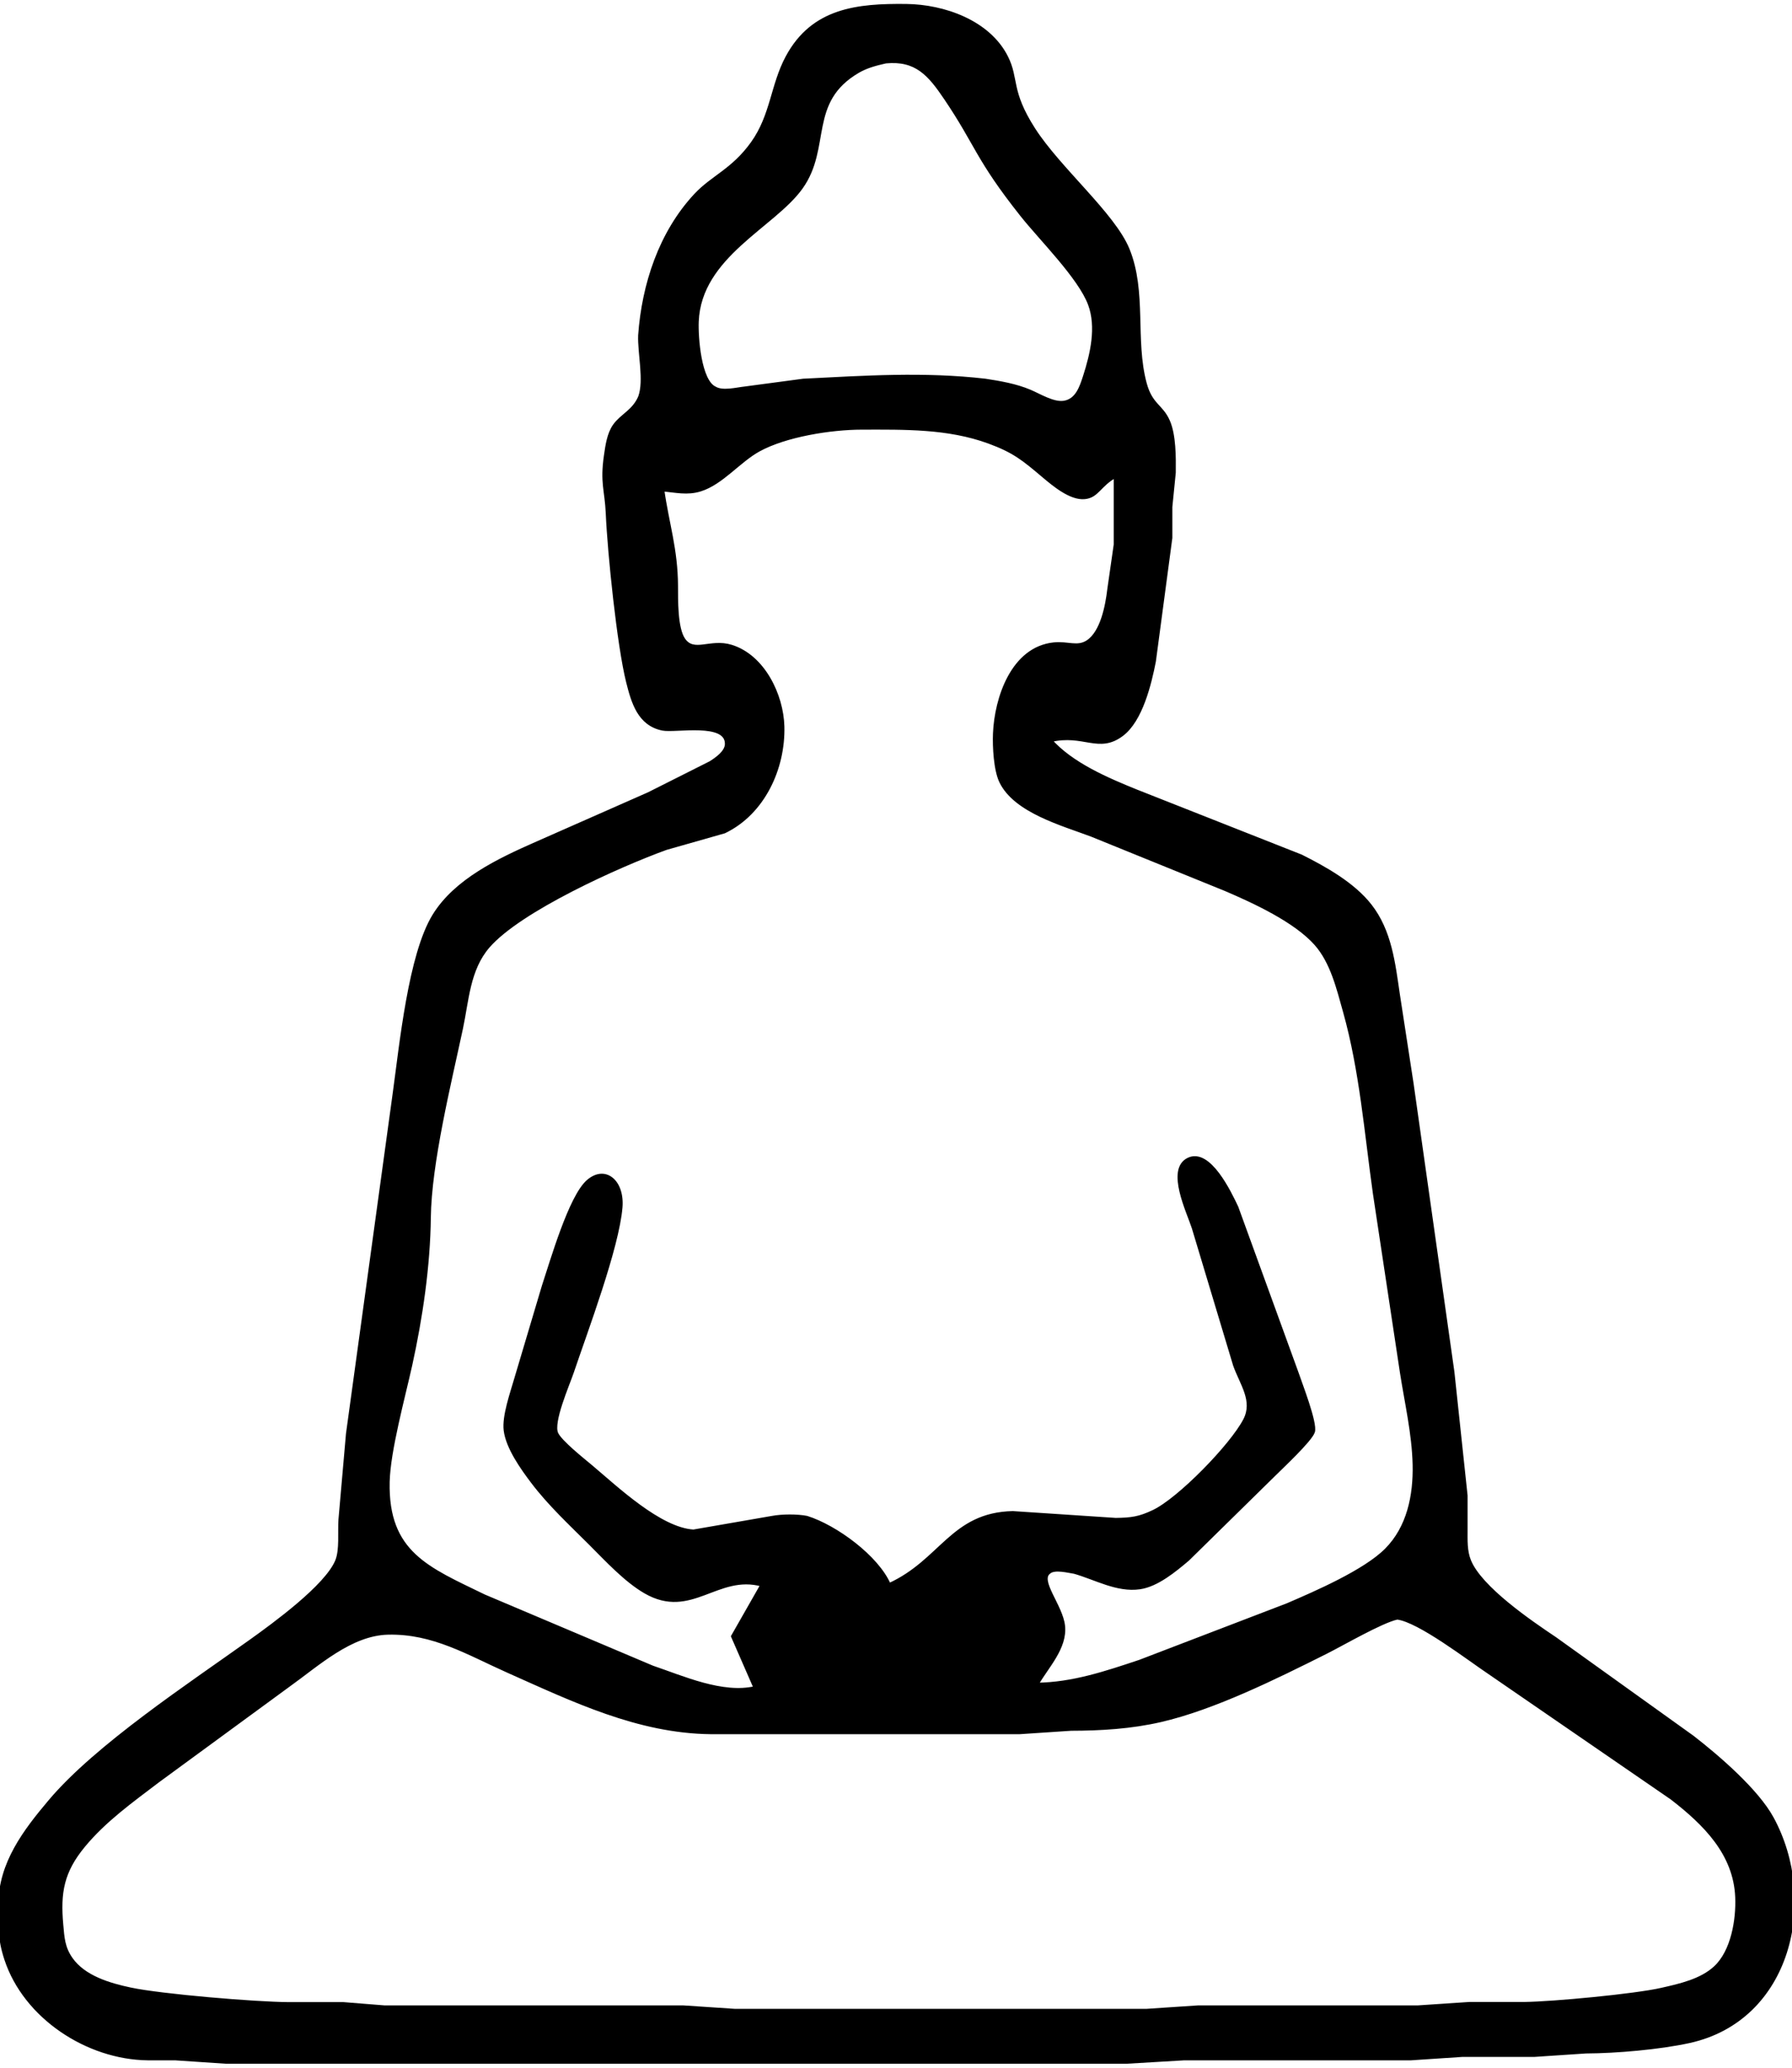 <?xml version="1.0" encoding="UTF-8" standalone="no"?>
<!DOCTYPE svg PUBLIC "-//W3C//DTD SVG 20010904//EN"
              "http://www.w3.org/TR/2001/REC-SVG-20010904/DTD/svg10.dtd">

<svg xmlns="http://www.w3.org/2000/svg"
     width="52px" height="60px"
     viewBox="0 0 522 599">
  <path id="Selection"
        fill="black" stroke="black" stroke-width="1"
        d="M 331.00,228.80
           C 331.00,228.80 379.00,247.75 379.00,247.75
             385.99,251.25 394.19,255.86 399.07,262.09
             404.92,269.54 405.94,278.94 407.27,288.00
             407.27,288.00 411.27,314.00 411.27,314.00
             411.27,314.00 423.16,398.00 423.16,398.00
             423.16,398.00 427.00,434.00 427.00,434.00
             427.00,434.00 427.00,444.00 427.00,444.00
             427.00,447.03 426.85,450.14 428.01,453.00
             431.21,460.91 445.78,470.84 453.00,475.67
             453.00,475.67 493.00,504.35 493.00,504.35
             500.38,510.07 511.78,519.87 516.20,528.00
             529.25,552.01 521.37,586.58 492.00,592.99
             483.35,594.87 470.88,595.96 462.00,596.00
             462.00,596.00 447.00,597.00 447.00,597.00
             447.00,597.00 426.00,597.00 426.00,597.00
             426.00,597.00 411.00,598.00 411.00,598.00
             411.00,598.00 345.00,598.00 345.00,598.00
             345.00,598.00 328.00,599.00 328.00,599.00
             328.00,599.00 160.00,599.00 160.00,599.00
             160.00,599.00 66.00,599.00 66.00,599.00
             66.00,599.00 51.00,598.00 51.00,598.00
             51.00,598.00 43.00,598.00 43.00,598.00
             25.48,597.79 7.29,585.91 1.75,569.00
             -0.21,563.04 -0.07,559.13 0.00,553.00
             0.15,541.02 7.19,531.77 14.59,523.00
             28.17,506.91 55.36,489.03 73.00,476.42
             79.77,471.58 95.15,460.40 98.15,453.00
             99.45,449.77 98.84,444.62 99.09,441.00
             99.09,441.00 101.28,416.00 101.28,416.00
             101.28,416.00 114.87,317.00 114.87,317.00
             116.84,302.87 119.38,276.48 126.47,265.00
             132.79,254.76 145.35,248.85 156.00,244.14
             156.00,244.14 189.00,229.58 189.00,229.58
             189.00,229.58 206.98,220.53 206.98,220.53
             208.75,219.40 211.63,217.43 211.66,215.07
             211.77,208.26 196.75,211.42 193.00,210.66
             186.20,209.28 184.38,202.92 182.89,197.00
             180.22,186.35 177.46,159.44 176.96,148.00
             176.66,141.04 175.25,139.08 176.43,131.00
             176.85,128.12 177.30,124.73 179.01,122.32
             181.12,119.35 184.64,118.12 186.39,113.99
             188.15,109.17 186.18,101.14 186.39,96.00
             187.45,81.26 192.38,66.17 202.62,55.18
             207.55,49.89 213.52,47.97 219.21,40.00
             224.95,31.95 224.93,23.18 229.32,15.00
             236.79,1.09 249.81,-0.16 264.00,0.00
             274.92,0.13 287.97,4.67 293.16,15.00
             296.37,21.39 293.92,24.82 301.09,36.00
             308.50,47.56 324.36,60.80 328.53,71.00
             333.58,83.37 330.13,97.38 333.52,110.00
             335.24,116.44 338.30,116.48 340.30,121.04
             342.08,125.09 342.05,131.59 342.00,136.00
             342.00,136.00 341.00,146.00 341.00,146.00
             341.00,146.00 341.00,155.00 341.00,155.00
             341.00,155.00 336.20,191.00 336.20,191.00
             334.91,197.58 332.37,208.12 326.82,212.30
             320.02,217.43 315.73,211.72 306.00,214.00
             312.08,220.90 322.51,225.37 331.00,228.80 Z
           M 250.00,19.08
           C 234.81,27.91 241.78,41.25 233.36,53.00
             225.31,64.25 203.81,72.89 203.04,92.00
             202.85,96.57 203.76,109.42 208.27,111.43
             210.53,112.78 214.58,111.68 217.00,111.43
             217.00,111.43 234.00,109.16 234.00,109.16
             251.73,108.26 269.27,107.10 287.00,109.16
             291.33,109.82 295.98,110.63 300.00,112.34
             302.81,113.53 306.86,116.08 309.96,115.58
             313.72,114.97 314.95,111.15 315.97,108.00
             318.08,101.47 319.89,93.62 317.44,87.00
             314.53,79.13 303.17,67.94 297.67,61.00
             284.56,44.48 284.67,40.61 275.48,27.00
             270.75,19.99 266.91,15.46 258.00,16.32
             255.24,16.94 252.47,17.65 250.00,19.08 Z
           M 315.96,143.24
           C 311.87,143.65 306.91,139.45 304.00,137.00
             298.10,132.01 295.36,129.74 288.00,127.05
             276.14,122.72 263.42,122.98 251.00,123.00
             242.07,123.01 228.84,125.09 221.00,129.41
             215.22,132.59 210.24,139.06 204.00,141.00
             200.17,142.20 196.86,141.31 193.00,141.00
             194.40,150.92 196.95,158.34 197.00,169.00
             197.02,173.00 196.85,181.41 199.16,184.69
             202.15,188.94 206.92,184.78 213.00,186.65
             222.33,189.53 227.76,200.82 227.99,210.00
             228.28,222.15 222.35,235.14 211.00,240.60
             211.00,240.60 194.00,245.44 194.00,245.44
             180.26,250.43 151.43,263.37 142.21,274.01
             136.40,280.72 136.11,289.72 134.34,298.00
             130.94,313.91 125.19,337.16 125.00,353.00
             124.84,367.11 122.62,382.20 119.58,396.00
             117.51,405.35 113.22,420.91 113.01,430.00
             112.54,450.76 124.68,455.32 141.00,463.26
             141.00,463.26 190.00,484.00 190.00,484.00
             199.01,487.06 210.47,492.23 220.00,490.00
             220.00,490.00 213.45,475.00 213.45,475.00
             213.45,475.00 222.00,460.00 222.00,460.00
             208.88,456.39 201.34,469.73 188.00,462.05
             182.25,458.73 176.71,452.71 172.00,448.00
             166.18,442.18 160.11,436.58 155.13,430.00
             152.11,426.01 147.86,420.06 147.22,415.00
             146.70,410.86 149.10,404.15 150.29,400.00
             150.29,400.00 158.33,373.00 158.33,373.00
             160.72,365.82 166.12,346.91 171.33,342.43
             176.34,338.13 181.43,342.56 180.83,350.00
             179.86,361.80 170.71,386.00 166.67,398.00
             165.37,401.84 160.61,412.56 162.11,415.91
             163.20,418.33 169.71,423.49 172.00,425.41
             179.50,431.71 192.16,443.79 202.00,444.39
             202.00,444.39 225.00,440.40 225.00,440.40
             227.82,439.87 232.29,439.86 235.00,440.40
             243.45,443.04 255.54,451.93 259.00,460.00
             274.27,453.05 277.30,439.42 295.00,439.01
             295.00,439.01 325.00,441.00 325.00,441.00
             329.48,440.94 331.87,440.64 336.00,438.67
             343.51,435.11 358.77,419.42 362.62,412.00
             365.53,406.39 361.66,401.52 359.69,396.00
             359.69,396.00 347.66,356.00 347.66,356.00
             346.16,351.33 340.09,339.05 346.15,336.08
             352.23,333.09 358.24,345.83 360.22,350.00
             360.22,350.00 377.67,398.00 377.67,398.00
             378.71,401.12 383.35,412.93 382.52,415.42
             381.70,417.88 373.28,425.72 371.00,428.00
             371.00,428.00 346.00,452.56 346.00,452.56
             342.18,455.78 337.06,460.06 332.00,460.79
             325.42,461.73 319.20,458.06 313.00,456.29
             311.25,456.03 307.19,454.95 305.64,456.29
             302.20,458.69 309.15,466.10 309.75,472.00
             310.40,478.34 305.00,483.78 302.00,489.00
             312.39,488.91 322.24,485.59 332.00,482.33
             332.00,482.33 375.00,465.85 375.00,465.85
             383.35,462.26 397.57,456.09 403.82,449.82
             410.35,443.26 412.19,433.93 411.99,425.00
             411.78,415.92 409.65,406.94 408.27,398.00
             408.27,398.00 400.42,346.00 400.42,346.00
             397.93,328.34 396.54,310.24 391.71,293.00
             389.83,286.30 388.01,278.59 383.32,273.29
             377.34,266.53 365.32,260.98 357.00,257.42
             357.00,257.42 318.00,241.58 318.00,241.58
             309.51,238.38 295.72,234.65 291.57,226.00
             289.93,222.59 289.59,215.82 289.75,212.00
             290.17,201.75 294.97,187.19 307.00,185.97
             311.08,185.55 313.83,187.25 316.81,185.31
             321.06,182.55 322.50,174.69 323.05,170.00
             323.05,170.00 324.92,157.00 324.92,157.00
             324.92,157.00 324.92,137.00 324.92,137.00
             320.18,139.68 319.68,142.88 315.96,143.24 Z
           M 386.00,479.75
           C 371.65,486.93 353.54,495.94 338.00,499.50
             329.49,501.45 320.70,501.99 312.00,502.00
             312.00,502.00 297.00,503.00 297.00,503.00
             297.00,503.00 281.00,503.00 281.00,503.00
             281.00,503.00 207.00,503.00 207.00,503.00
             185.83,502.75 166.91,493.56 148.00,485.14
             136.35,479.95 126.20,473.69 113.00,474.01
             102.12,474.28 92.57,483.18 84.00,489.29
             84.00,489.29 46.00,517.12 46.00,517.12
             38.39,522.92 30.46,528.56 24.33,536.00
             18.11,543.54 17.09,549.63 17.93,559.00
             18.27,562.79 18.40,565.67 20.70,568.96
             24.47,574.33 31.88,576.49 38.00,577.79
             47.10,579.72 74.51,581.99 84.00,582.04
             84.00,582.04 100.00,582.04 100.00,582.04
             100.00,582.04 112.00,583.00 112.00,583.00
             112.00,583.00 199.00,583.00 199.00,583.00
             199.00,583.00 214.00,584.00 214.00,584.00
             214.00,584.00 334.00,584.00 334.00,584.00
             334.00,584.00 349.00,583.00 349.00,583.00
             349.00,583.00 413.00,583.00 413.00,583.00
             413.00,583.00 428.00,582.00 428.00,582.00
             428.00,582.00 444.00,582.00 444.00,582.00
             452.31,581.90 476.06,579.68 484.00,577.88
             489.33,576.67 495.54,575.31 499.67,571.47
             504.70,566.80 506.23,557.60 505.96,551.00
             505.44,538.22 496.52,529.49 487.00,522.12
             487.00,522.12 434.00,485.67 434.00,485.67
             427.91,481.61 413.40,470.38 407.00,469.61
             402.34,470.62 391.15,477.18 386.00,479.75 Z" />
</svg>
